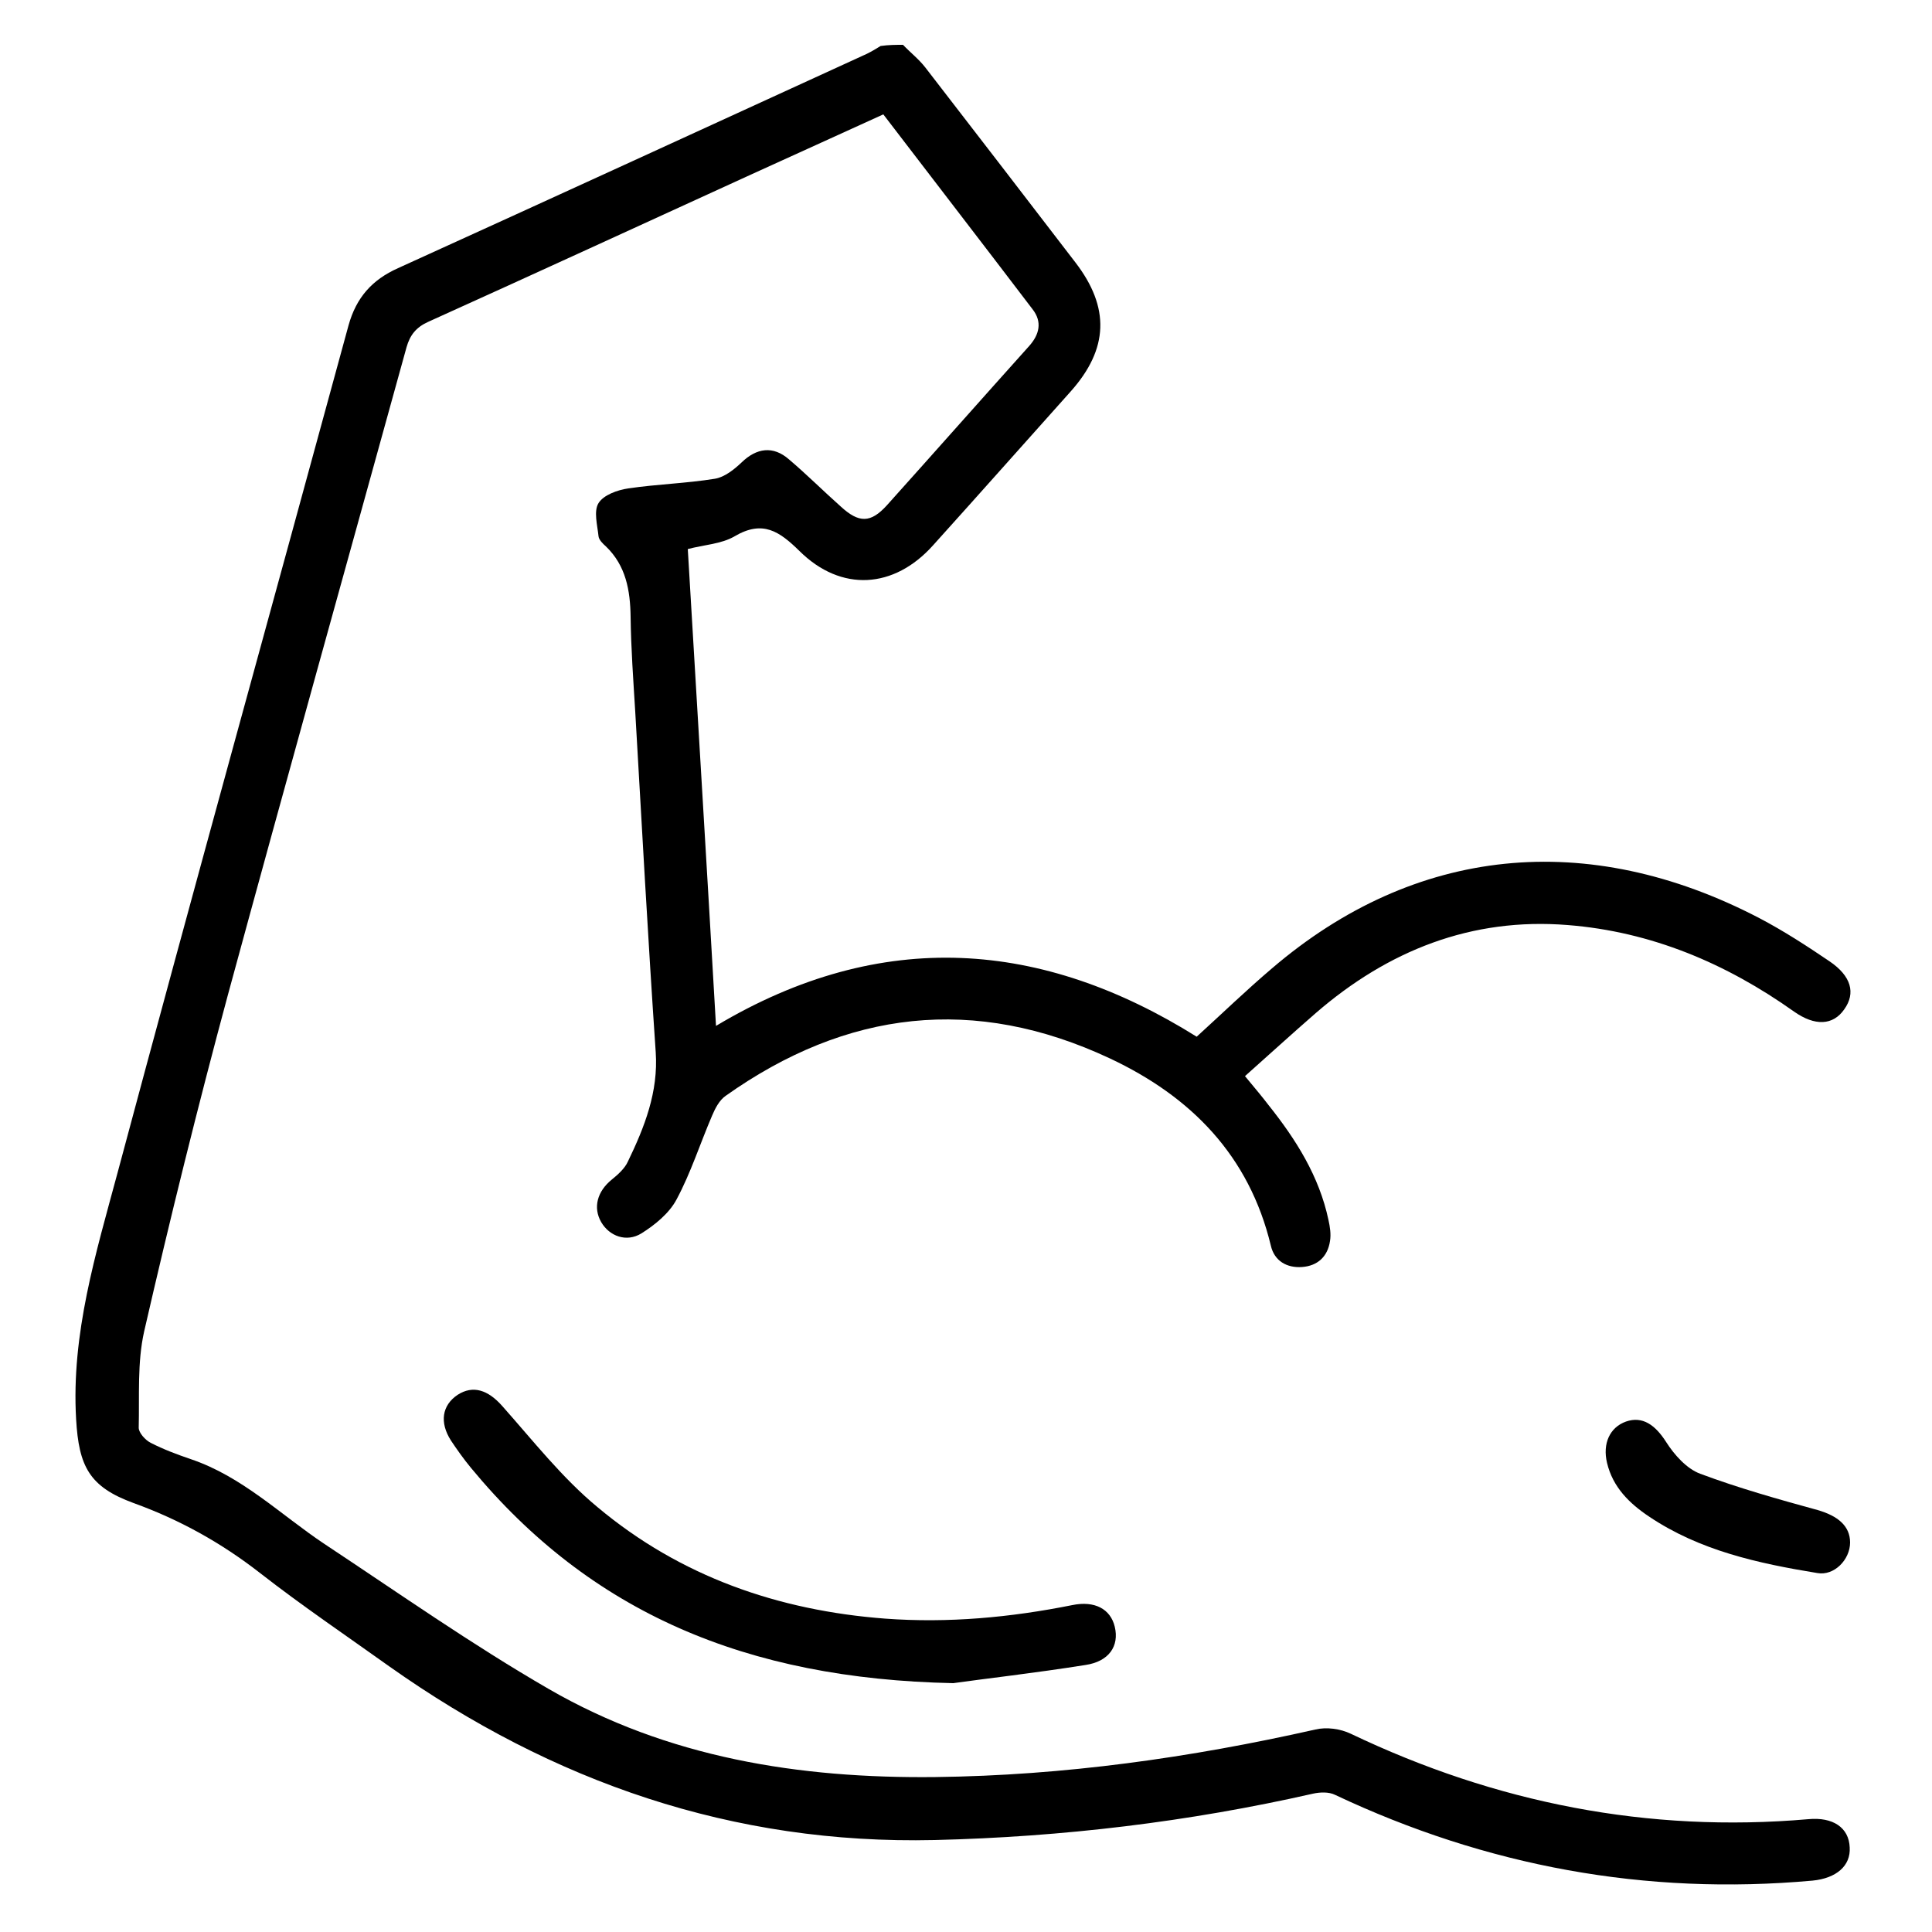 <?xml version="1.0" encoding="utf-8"?>
<!-- Generator: Adobe Illustrator 24.3.0, SVG Export Plug-In . SVG Version: 6.00 Build 0)  -->
<svg version="1.1" id="Layer_1" xmlns="http://www.w3.org/2000/svg" xmlns:xlink="http://www.w3.org/1999/xlink" x="0px" y="0px"
	 viewBox="0 0 50 50" style="enable-background:new 0 0 50 50;" xml:space="preserve">
<path d="M23.37,1.16c0.19,0.2,0.41,0.37,0.58,0.59c1.3,1.68,2.59,3.36,3.88,5.04c0.9,1.17,0.86,2.24-0.12,3.34
	c-1.19,1.33-2.37,2.66-3.56,3.98c-1.01,1.13-2.38,1.22-3.46,0.15c-0.52-0.51-0.95-0.81-1.68-0.38c-0.34,0.2-0.8,0.22-1.21,0.33
	c0.24,4.07,0.49,8.17,0.73,12.34c4.3-2.57,8.46-2.21,12.44,0.28c0.67-0.61,1.29-1.21,1.95-1.77c3.69-3.16,8.16-3.62,12.61-1.3
	c0.63,0.33,1.23,0.72,1.82,1.12c0.56,0.38,0.68,0.82,0.38,1.24c-0.29,0.42-0.76,0.44-1.3,0.06c-1.76-1.25-3.7-2.07-5.86-2.24
	c-2.49-0.2-4.65,0.66-6.52,2.28c-0.61,0.53-1.2,1.07-1.83,1.63c0.29,0.35,0.45,0.54,0.61,0.75c0.71,0.89,1.31,1.84,1.55,2.97
	c0.04,0.18,0.07,0.37,0.04,0.55c-0.06,0.4-0.32,0.64-0.72,0.67c-0.4,0.03-0.72-0.16-0.81-0.55c-0.56-2.33-2.06-3.86-4.17-4.85
	c-3.5-1.64-6.81-1.25-9.94,0.97c-0.16,0.11-0.27,0.32-0.35,0.51c-0.31,0.72-0.55,1.48-0.92,2.17c-0.19,0.36-0.56,0.66-0.91,0.88
	c-0.39,0.24-0.83,0.07-1.04-0.29c-0.22-0.38-0.1-0.8,0.27-1.1c0.16-0.13,0.34-0.29,0.42-0.47c0.43-0.89,0.79-1.8,0.72-2.83
	c-0.2-2.93-0.36-5.87-0.53-8.81c-0.05-0.82-0.11-1.64-0.12-2.46c-0.01-0.68-0.12-1.32-0.64-1.82c-0.08-0.07-0.18-0.17-0.19-0.26
	c-0.03-0.29-0.13-0.65,0-0.86c0.13-0.21,0.49-0.34,0.77-0.38c0.74-0.11,1.5-0.13,2.24-0.25c0.25-0.04,0.5-0.24,0.69-0.42
	c0.39-0.38,0.82-0.44,1.23-0.08c0.46,0.39,0.89,0.82,1.34,1.22c0.47,0.43,0.77,0.43,1.19-0.03c1.23-1.37,2.45-2.75,3.68-4.12
	c0.27-0.3,0.35-0.63,0.09-0.96c-1.27-1.67-2.56-3.34-3.86-5.04c-1.16,0.53-2.29,1.04-3.43,1.56c-2.78,1.27-5.56,2.55-8.35,3.81
	c-0.31,0.14-0.47,0.34-0.56,0.66c-1.54,5.58-3.1,11.16-4.62,16.75c-0.78,2.89-1.5,5.8-2.17,8.72c-0.18,0.8-0.12,1.66-0.14,2.49
	c0,0.13,0.17,0.32,0.31,0.39c0.33,0.17,0.68,0.3,1.03,0.42c1.34,0.45,2.33,1.44,3.47,2.2c1.92,1.27,3.81,2.6,5.8,3.75
	c3.08,1.78,6.48,2.32,10.01,2.28c3.33-0.04,6.59-0.5,9.83-1.23c0.29-0.07,0.65-0.02,0.92,0.11c3.75,1.79,7.69,2.57,11.84,2.21
	c0.64-0.06,1.05,0.22,1.07,0.73c0.03,0.48-0.35,0.8-0.96,0.86c-4.32,0.39-8.44-0.37-12.36-2.22c-0.16-0.08-0.39-0.07-0.57-0.03
	c-3.22,0.73-6.48,1.12-9.79,1.2c-5.23,0.12-9.88-1.5-14.11-4.49c-1.12-0.8-2.26-1.57-3.35-2.42c-1-0.78-2.08-1.38-3.27-1.81
	c-1.15-0.42-1.42-0.95-1.49-2.17c-0.13-2.21,0.51-4.29,1.07-6.37c1.96-7.32,3.99-14.63,5.98-21.94c0.2-0.72,0.61-1.18,1.28-1.48
	c4.05-1.84,8.1-3.7,12.14-5.55c0.12-0.06,0.24-0.13,0.35-0.2C23,1.16,23.19,1.16,23.37,1.16z"/>
<path d="M24.67,43.56c-5.36-0.11-9.39-1.83-12.48-5.57c-0.19-0.23-0.36-0.47-0.52-0.71c-0.3-0.47-0.23-0.91,0.17-1.18
	c0.4-0.26,0.79-0.13,1.16,0.29c0.8,0.9,1.55,1.86,2.47,2.62c2.14,1.79,4.67,2.67,7.44,2.88c1.63,0.12,3.24-0.03,4.84-0.35
	c0.58-0.12,0.99,0.1,1.1,0.56c0.12,0.5-0.15,0.9-0.76,0.99C26.77,43.3,25.44,43.45,24.67,43.56z"/>
<path d="M47.88,39.92c0,0.44-0.41,0.87-0.85,0.79c-1.53-0.25-3.04-0.58-4.35-1.46c-0.51-0.34-0.94-0.76-1.09-1.39
	c-0.12-0.5,0.07-0.92,0.49-1.07c0.43-0.15,0.76,0.09,1.04,0.53c0.21,0.33,0.53,0.69,0.88,0.82c0.99,0.37,2.02,0.66,3.04,0.94
	C47.56,39.23,47.88,39.49,47.88,39.92z"/>
</svg>
